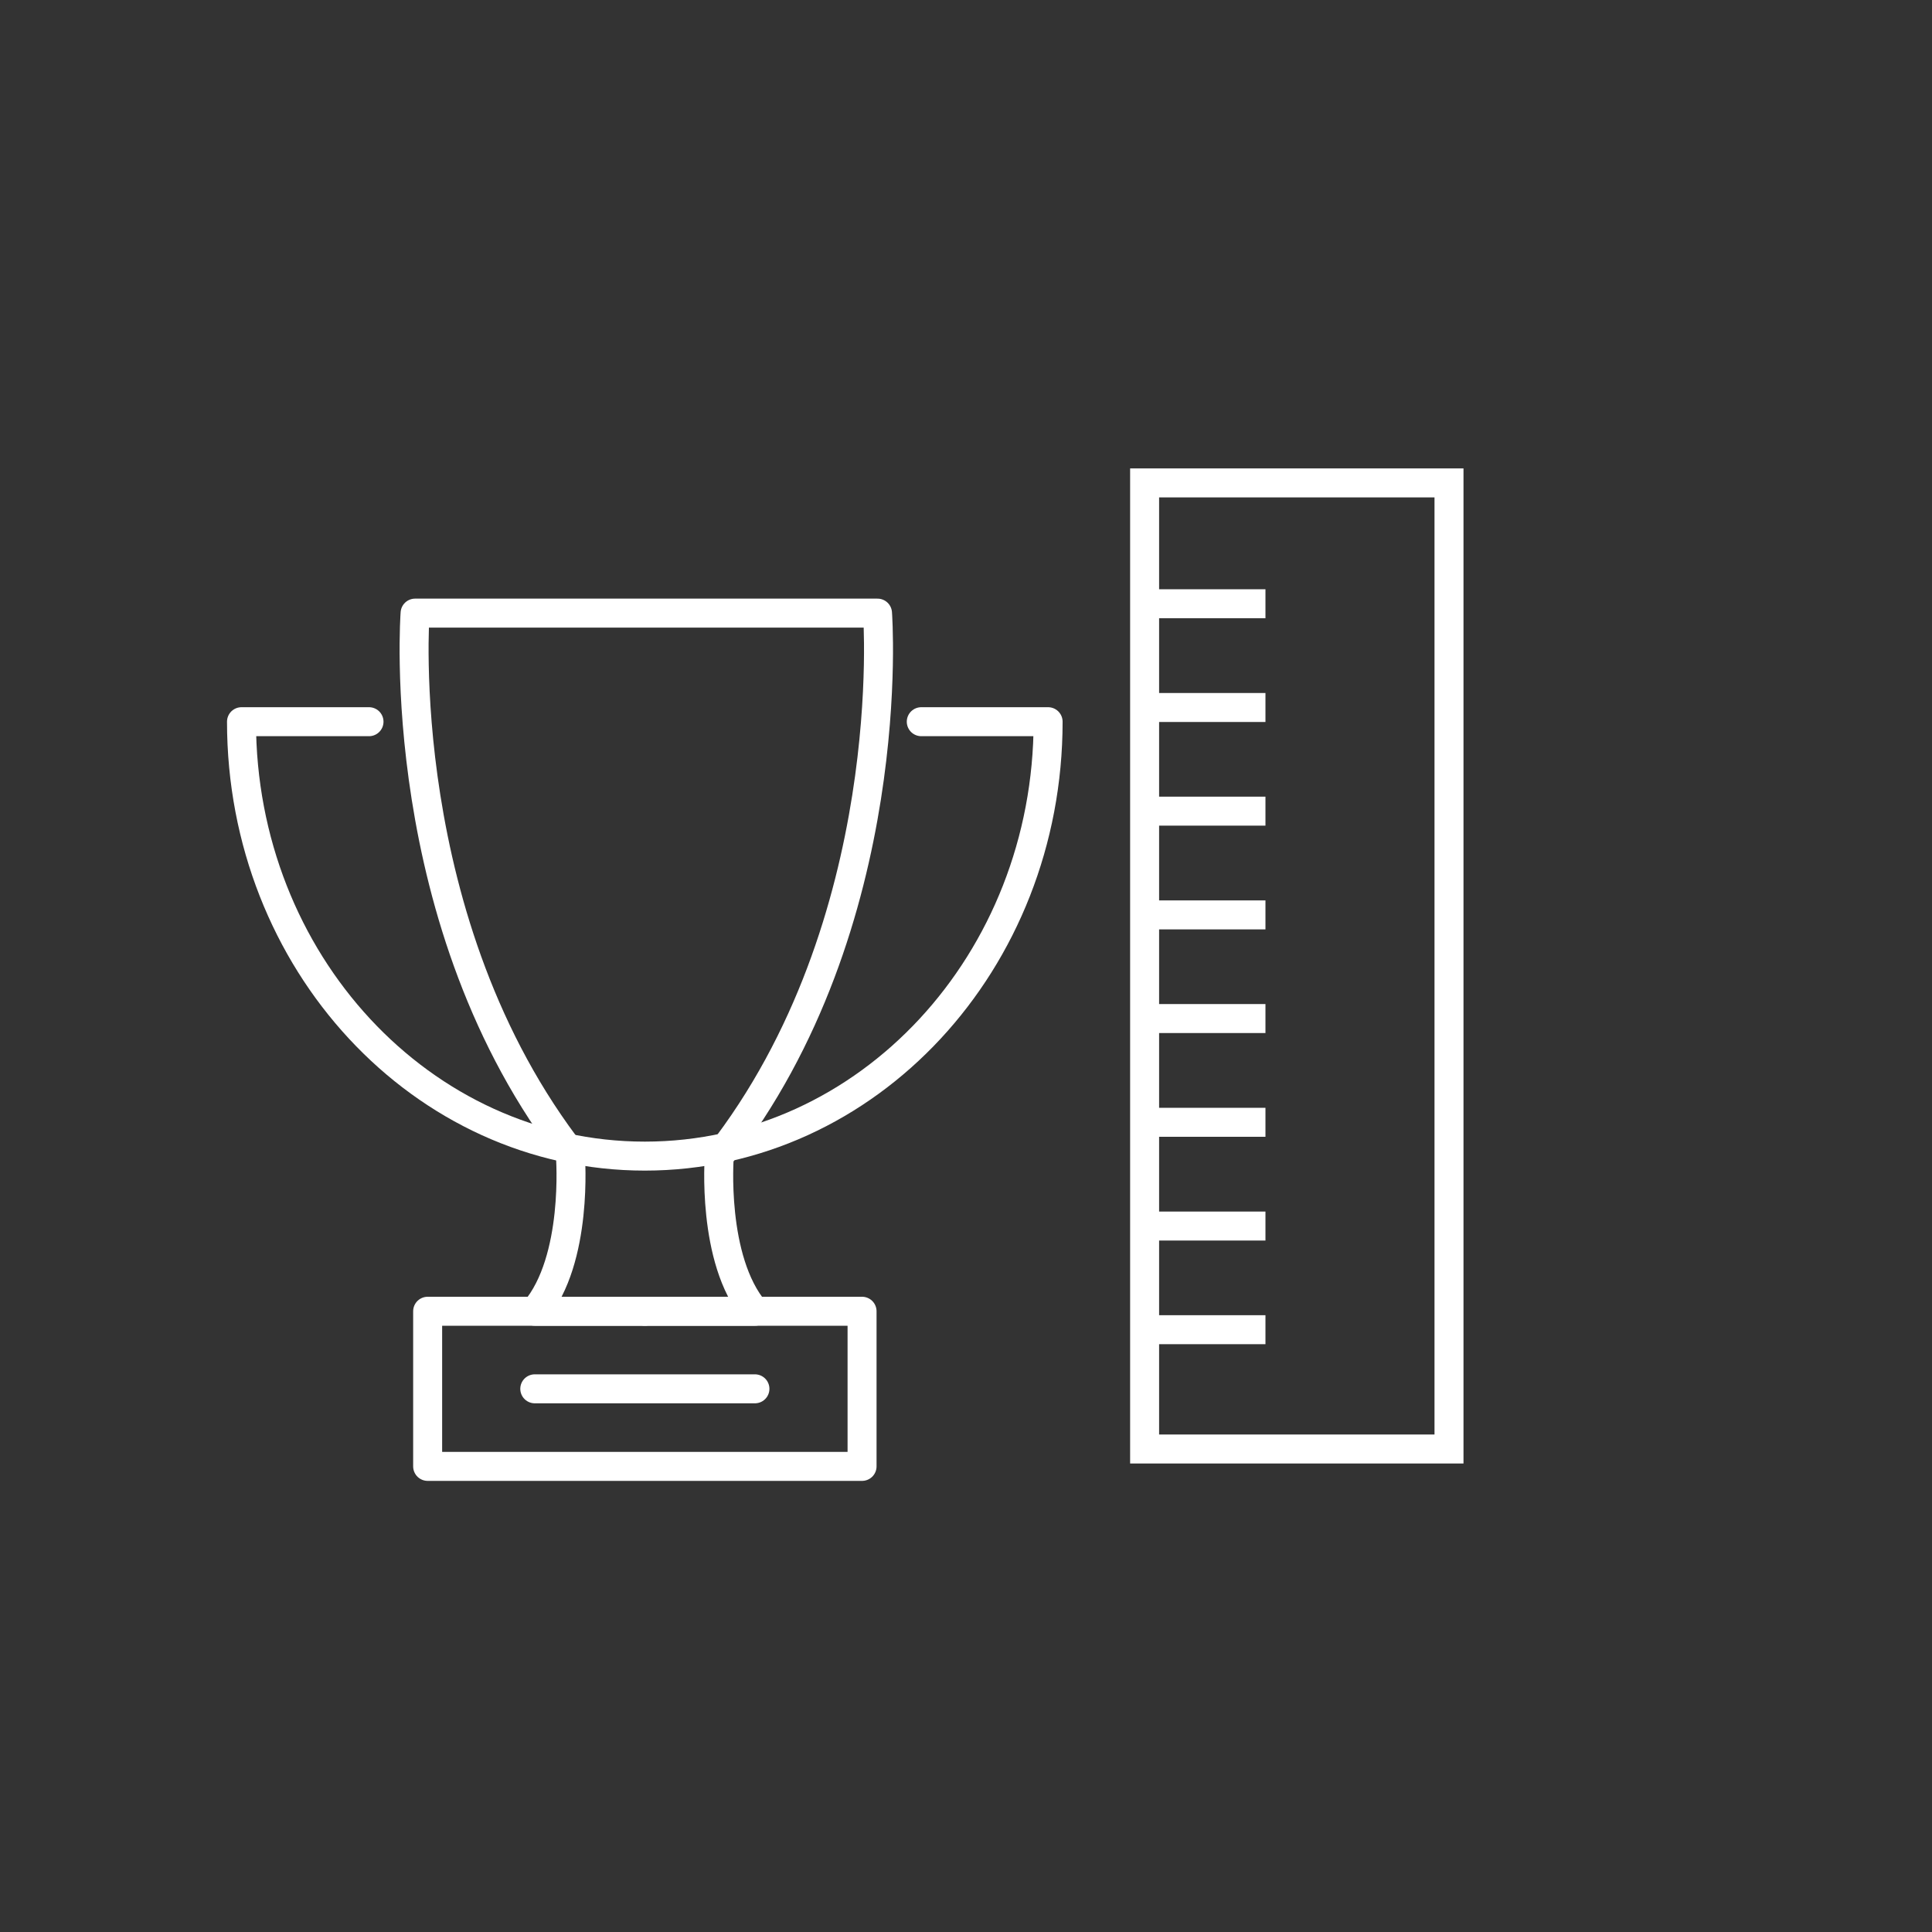 <?xml version="1.0" encoding="UTF-8"?>
<svg id="Icons" xmlns="http://www.w3.org/2000/svg" viewBox="0 0 200 200">
  <rect x="0" y="0" width="200" height="200" fill="#333333" stroke="none"/>
  <defs>
    <style>
      .cls-1 {
        stroke-miterlimit: 10;
      }

      .cls-1, .cls-2 {
        fill: none;
        stroke: #fff;
        stroke-width: 3px;
      }

      .cls-2 {
        stroke-linecap: round;
        stroke-linejoin: round;
      }
    </style>
  </defs>
  <path class="cls-2" d="M74.46,119.68c18.82-24.09,16.38-56.21,16.38-56.21h-47.87s-2.44,32.12,16.38,56.21"/>
  <path class="cls-2" d="M74.46,119.68s-.84,10.72,3.69,16.06h-11.39"/>
  <path class="cls-2" d="M59.05,119.68s.84,10.72-3.69,16.06h11.39"/>
  <rect class="cls-2" x="44.27" y="135.74" width="44.97" height="16.06"/>
  <line class="cls-2" x1="55.36" y1="143.77" x2="78.15" y2="143.77"/>
  <path class="cls-2" d="M38.2,74.71h-13.2c0,24.83,18.69,44.97,41.75,44.97s41.75-20.13,41.75-44.97h-13.13"/>
  <line class="cls-1" x1="131" y1="105.44" x2="119" y2="105.44"/>
  <line class="cls-1" x1="131" y1="116.18" x2="119" y2="116.18"/>
  <line class="cls-1" x1="131" y1="126.92" x2="119" y2="126.92"/>
  <line class="cls-1" x1="131" y1="137.65" x2="119" y2="137.65"/>
  <line class="cls-1" x1="131" y1="62.5" x2="119" y2="62.5"/>
  <line class="cls-1" x1="131" y1="73.24" x2="119" y2="73.24"/>
  <line class="cls-1" x1="131" y1="83.97" x2="119" y2="83.97"/>
  <line class="cls-1" x1="131" y1="94.71" x2="119" y2="94.71"/>
  <rect class="cls-1" x="118.49" y="49.99" width="31.51" height="100.01"/>
</svg>